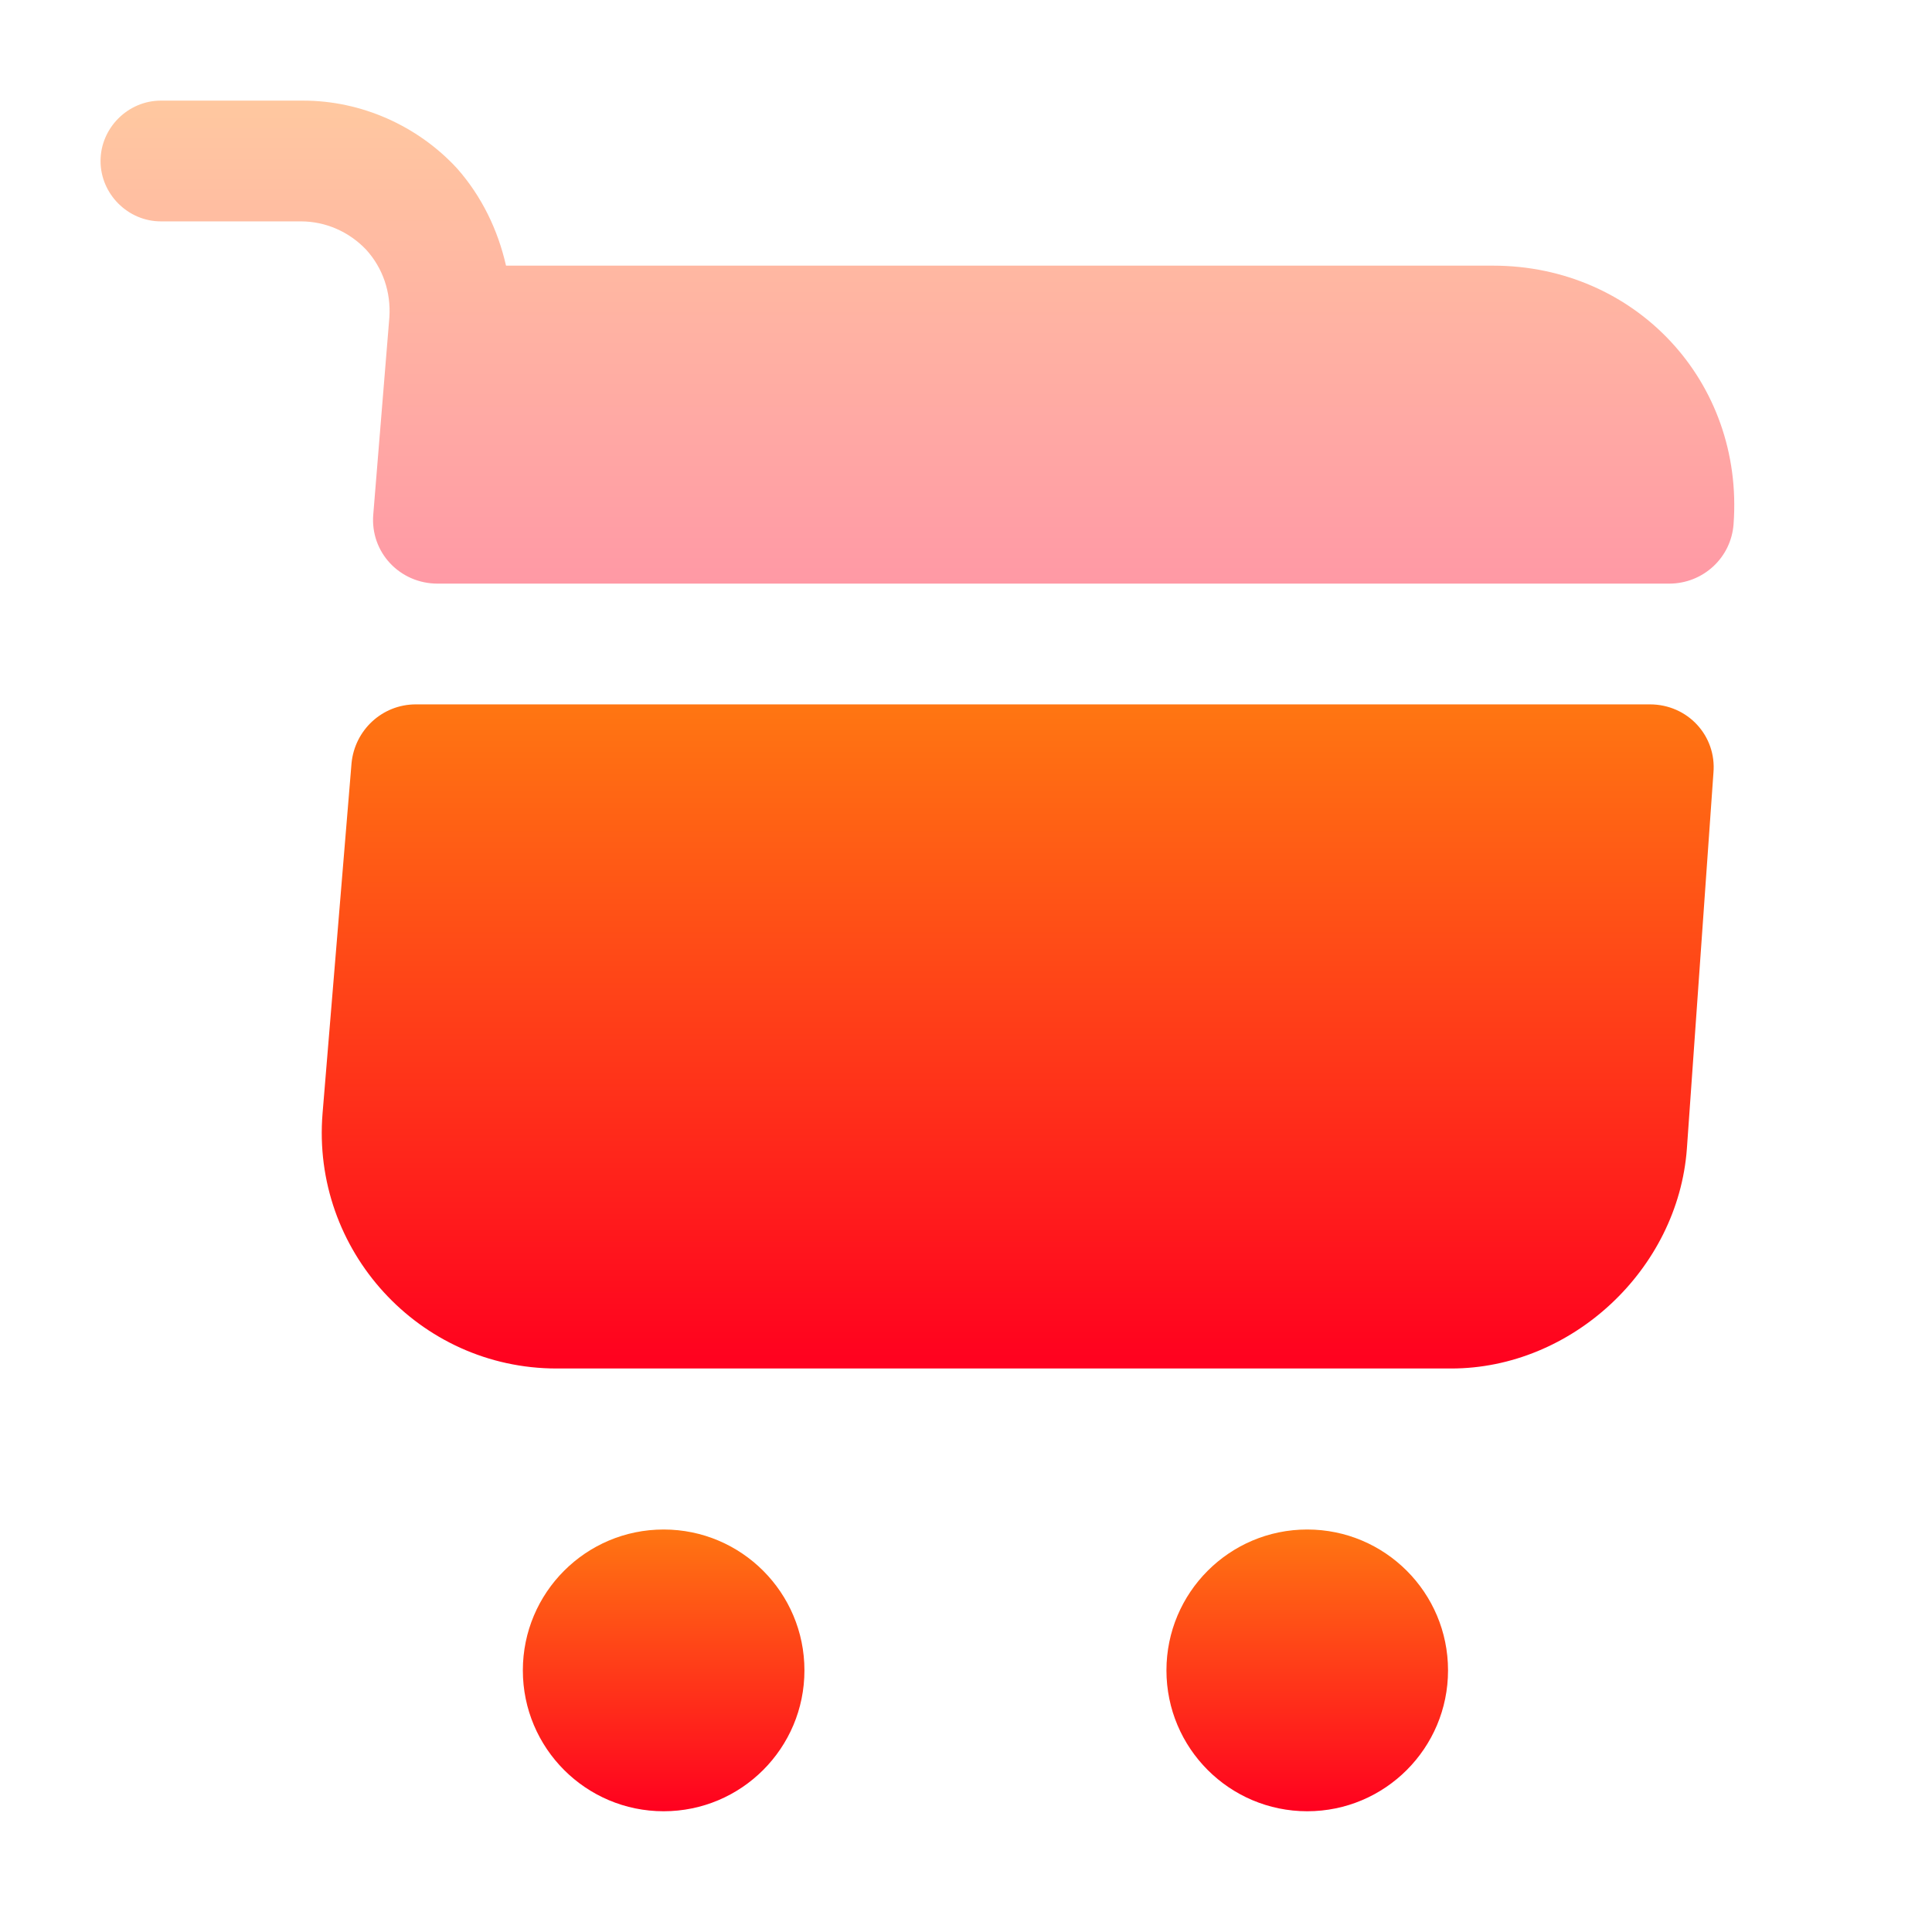 <svg width="24" height="24" viewBox="0 0 24 24" fill="none" xmlns="http://www.w3.org/2000/svg">
<g id="vuesax/bulk/shopping-cart">
<g id="shopping-cart">
<path id="Vector" d="M16.239 22.5C17.205 22.5 17.988 21.716 17.988 20.75C17.988 19.784 17.205 19 16.239 19C15.273 19 14.49 19.784 14.49 20.75C14.49 21.716 15.273 22.5 16.239 22.5Z" fill="url(#paint0_linear_2640_5405)"/>
<path id="Vector_2" d="M8.244 22.5C9.21 22.5 9.993 21.716 9.993 20.75C9.993 19.784 9.21 19 8.244 19C7.278 19 6.495 19.784 6.495 20.75C6.495 21.716 7.278 22.5 8.244 22.5Z" fill="url(#paint1_linear_2640_5405)"/>
<path id="Vector_3" opacity="0.4" d="M4.837 3.94L4.637 6.39C4.597 6.86 4.966 7.25 5.436 7.25H20.735C21.155 7.25 21.505 6.93 21.535 6.51C21.665 4.74 20.316 3.3 18.547 3.3H6.286C6.186 2.86 5.986 2.44 5.676 2.09C5.186 1.56 4.487 1.25 3.767 1.25H1.998C1.589 1.25 1.249 1.59 1.249 2C1.249 2.41 1.589 2.75 1.998 2.75H3.737C4.047 2.75 4.337 2.88 4.547 3.1C4.757 3.33 4.857 3.63 4.837 3.94Z" fill="url(#paint2_linear_2640_5405)"/>
<path id="Vector_4" d="M20.496 8.75H5.166C4.747 8.75 4.407 9.07 4.367 9.48L4.007 13.83C3.867 15.53 5.206 17 6.915 17H18.027C19.526 17 20.845 15.77 20.955 14.27L21.285 9.6C21.325 9.14 20.965 8.75 20.496 8.75Z" fill="url(#paint3_linear_2640_5405)"/>
</g>
</g>
<defs>
<linearGradient id="paint0_linear_2640_5405" x1="16.239" y1="19" x2="16.239" y2="22.5" gradientUnits="userSpaceOnUse">
<stop stop-color="#FF7612"/>
<stop offset="1" stop-color="#FF001F"/>
</linearGradient>
<linearGradient id="paint1_linear_2640_5405" x1="8.244" y1="19" x2="8.244" y2="22.5" gradientUnits="userSpaceOnUse">
<stop stop-color="#FF7612"/>
<stop offset="1" stop-color="#FF001F"/>
</linearGradient>
<linearGradient id="paint2_linear_2640_5405" x1="11.396" y1="1.25" x2="11.396" y2="7.25" gradientUnits="userSpaceOnUse">
<stop stop-color="#FF7612"/>
<stop offset="1" stop-color="#FF001F"/>
</linearGradient>
<linearGradient id="paint3_linear_2640_5405" x1="12.643" y1="8.75" x2="12.643" y2="17" gradientUnits="userSpaceOnUse">
<stop stop-color="#FF7612"/>
<stop offset="1" stop-color="#FF001F"/>
</linearGradient>
</defs>
</svg>
